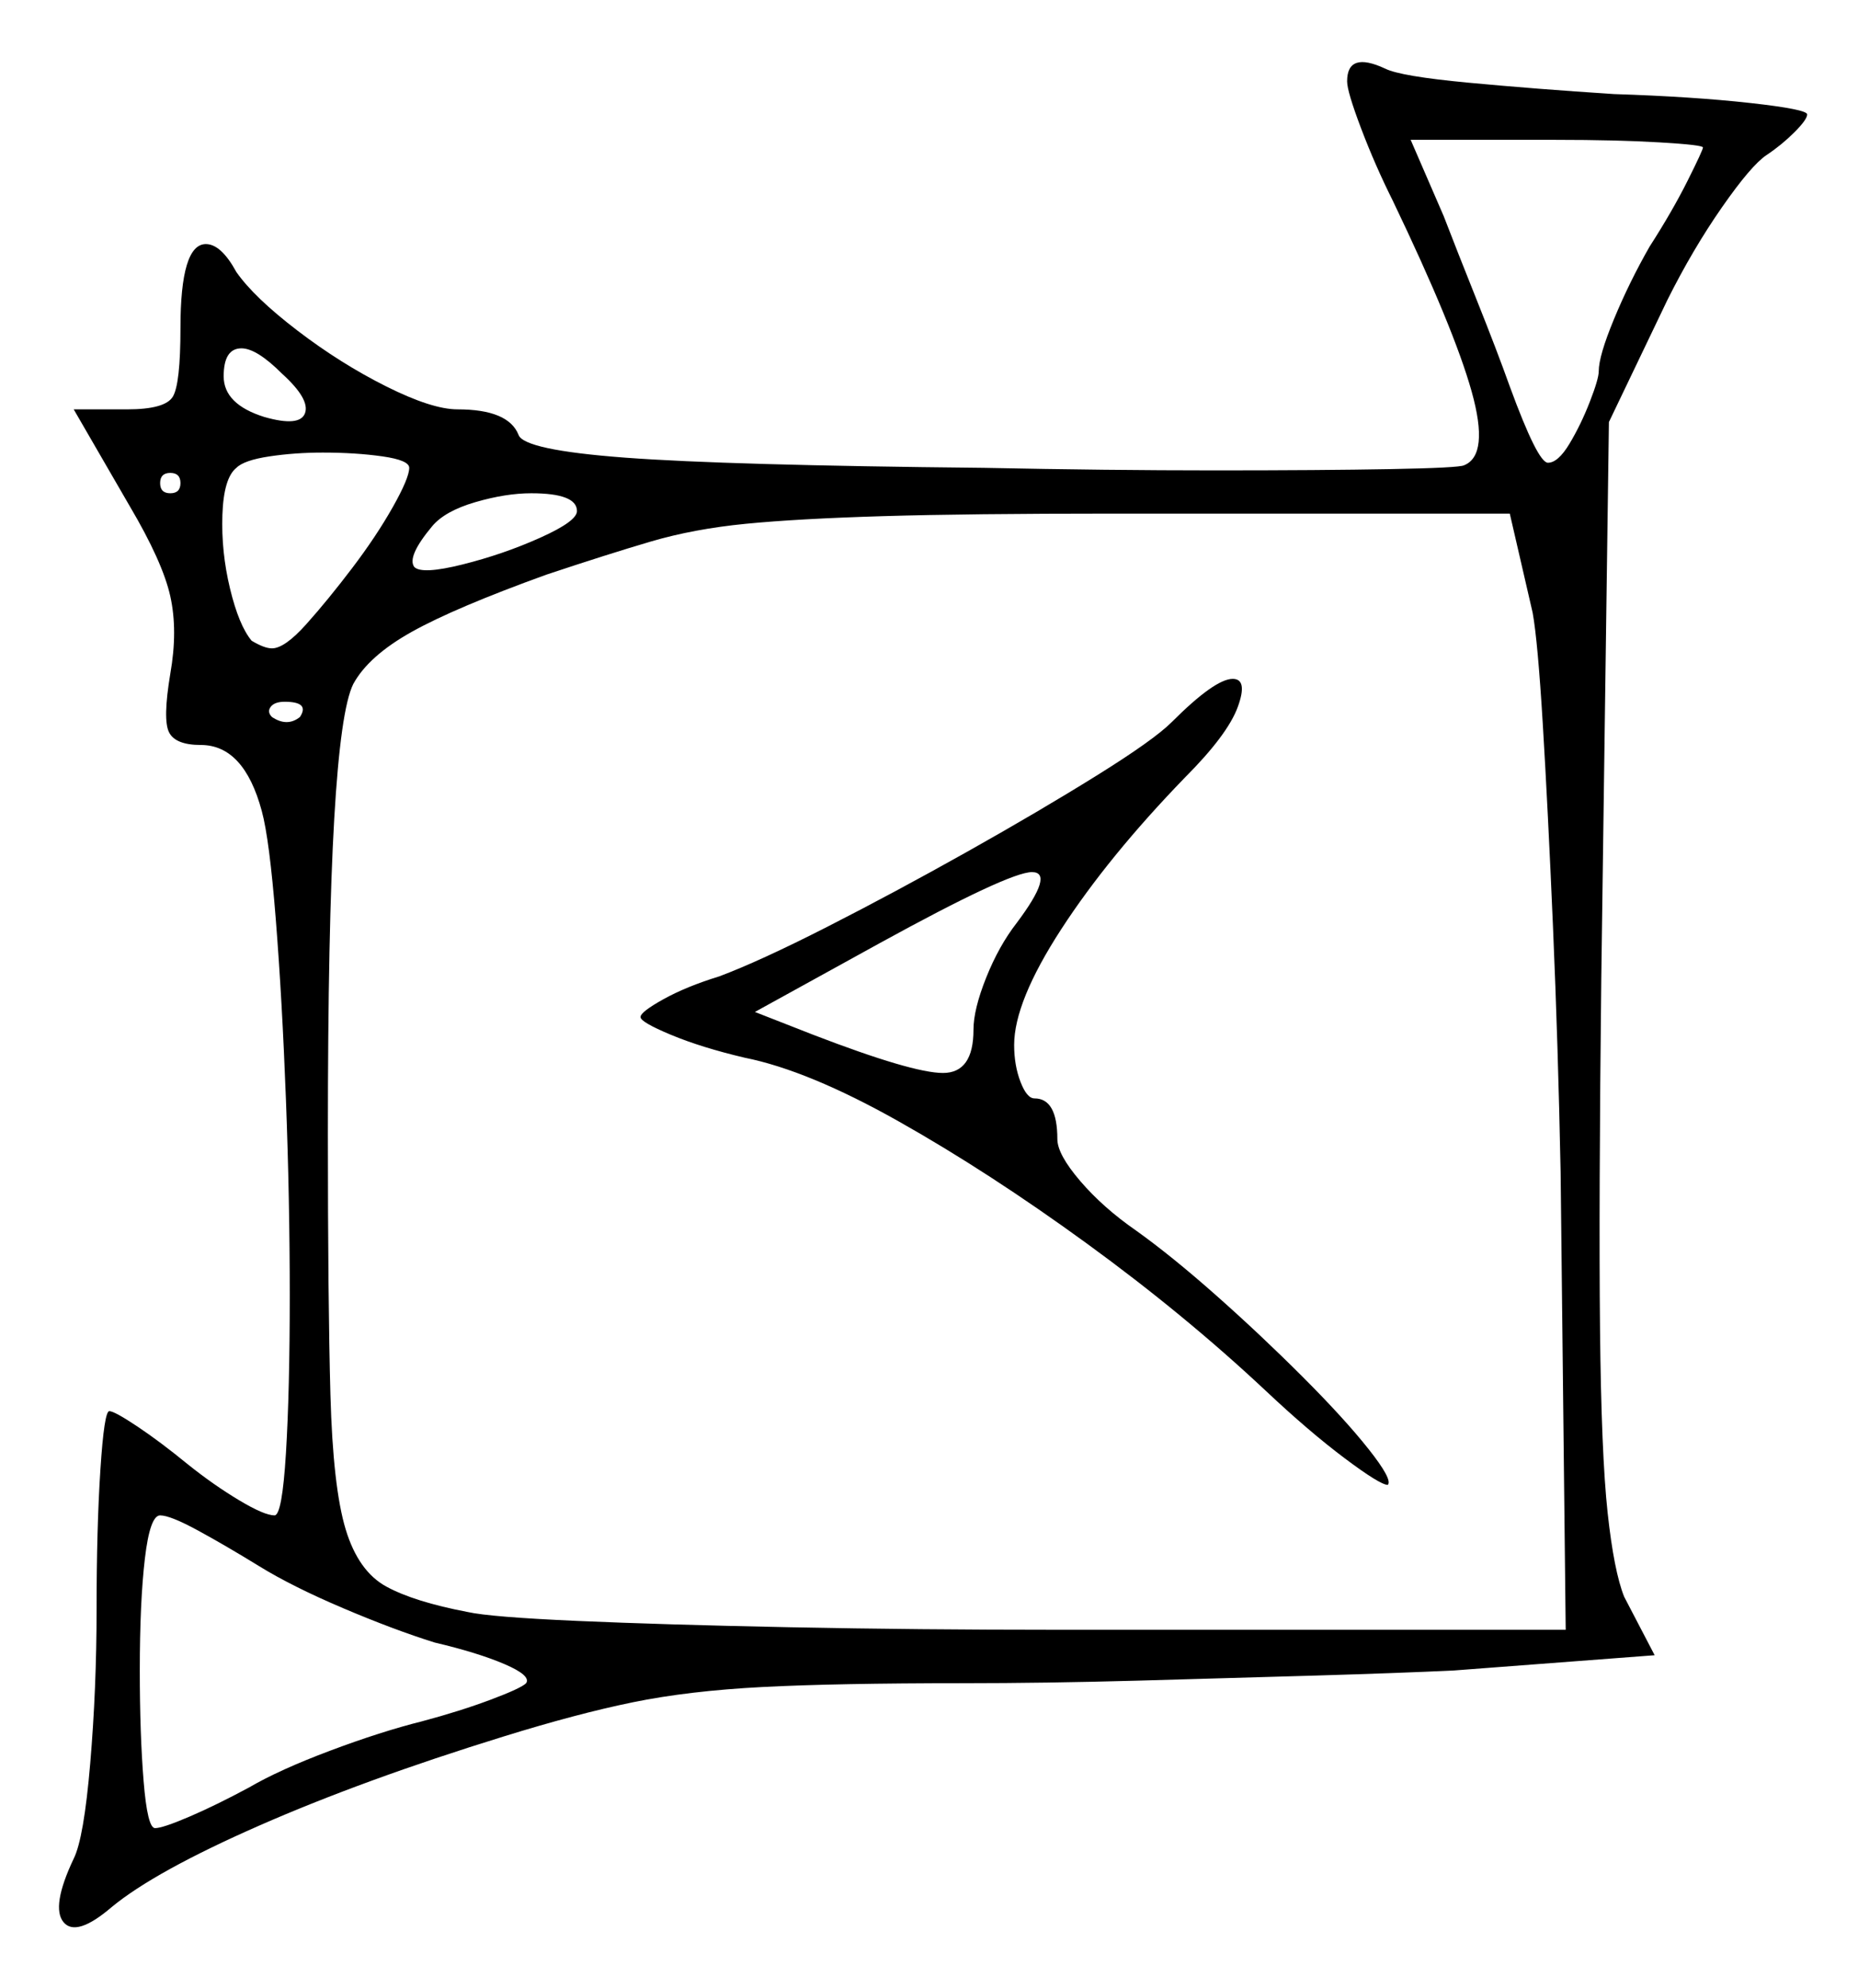 <svg xmlns="http://www.w3.org/2000/svg" width="365.5" height="391.0" viewBox="0 0 365.5 391.0"><path d="M51.0 308.0Q44.5 304.0 39.0 301.0Q33.5 298.0 31.5 298.0Q29.5 298.0 28.5 306.5Q27.5 315.0 27.5 328.5Q27.5 341.0 28.25 350.25Q29.0 359.5 30.5 359.5Q32.0 359.5 37.25 357.25Q42.5 355.0 49.0 351.5Q55.0 348.0 65.0 344.25Q75.0 340.5 83.0 338.5Q90.5 336.5 96.5 334.25Q102.5 332.0 103.5 331.0Q104.5 329.5 99.25 327.25Q94.0 325.0 85.5 323.0Q77.5 320.5 67.5 316.25Q57.5 312.0 51.0 308.0ZM35.5 95.0Q35.5 93.0 33.5 93.0Q31.5 93.0 31.5 95.0Q31.5 97.0 33.5 97.0Q35.5 97.0 35.5 95.0ZM55.5 73.5Q50.5 68.5 47.5 68.5Q44.0 68.5 44.0 74.0Q44.0 79.5 52.0 82.0Q59.0 84.0 60.0 81.25Q61.0 78.5 55.5 73.5ZM59.0 141.0Q61.0 138.0 56.0 138.0Q54.0 138.0 53.25 139.0Q52.5 140.0 53.5 141.0Q56.5 143.0 59.0 141.0ZM80.5 92.0Q80.5 90.5 75.25 89.75Q70.0 89.0 63.5 89.0Q58.0 89.0 53.0 89.75Q48.0 90.5 46.5 92.0Q44.0 94.0 43.75 101.25Q43.5 108.5 45.25 115.75Q47.0 123.0 49.5 126.0Q52.0 127.5 53.5 127.5Q56.0 127.5 60.25 122.75Q64.5 118.0 69.25 111.75Q74.0 105.5 77.25 99.75Q80.5 94.0 80.5 92.0ZM200.0 181.5Q207.5 171.5 203.0 171.5Q198.5 171.5 173.0 185.5L148.5 199.0L160.0 203.5Q179.5 211.0 185.5 211.0Q191.5 211.0 191.5 202.5Q191.5 198.5 194.0 192.25Q196.5 186.0 200.0 181.5ZM301.5 120.5 297.0 101.0H219.0Q190.5 101.0 173.75 101.5Q157.0 102.0 146.75 103.0Q136.5 104.0 128.0 106.5Q119.5 109.0 107.5 113.0Q89.5 119.5 81.0 124.25Q72.5 129.0 69.5 134.5Q67.0 139.5 65.75 161.0Q64.5 182.5 64.5 223.0Q64.5 256.0 65.0 274.25Q65.5 292.5 68.0 300.75Q70.5 309.0 76.0 312.0Q81.5 315.0 92.0 317.0Q96.5 318.0 113.5 318.75Q130.5 319.5 155.5 320.0Q180.5 320.5 208.0 320.5H308.0L307.0 230.5Q306.5 205.5 305.5 182.25Q304.5 159.0 303.5 142.5Q302.5 126.0 301.5 120.5ZM113.5 100.5Q113.5 97.0 104.5 97.0Q99.5 97.0 93.5 98.75Q87.5 100.5 85.0 103.5Q80.0 109.5 81.5 111.5Q83.0 113.0 91.0 111.0Q99.0 109.0 106.25 105.75Q113.5 102.5 113.5 100.5ZM335.0 29.0Q335.0 28.5 326.5 28.0Q318.0 27.5 306.0 27.5H277.5L284.0 42.5Q286.5 49.0 290.5 59.0Q294.5 69.0 297.0 76.0Q302.5 91.0 304.5 91.0Q306.5 91.0 308.75 87.25Q311.0 83.5 312.75 79.0Q314.5 74.5 314.5 73.0Q314.5 70.0 317.5 62.75Q320.5 55.5 324.5 48.5Q329.0 41.5 332.0 35.5Q335.0 29.5 335.0 29.0ZM265.0 16.0Q265.0 10.0 272.5 13.5Q275.5 15.0 288.75 16.25Q302.0 17.5 317.5 18.5Q333.0 19.0 344.25 20.25Q355.5 21.5 355.5 22.5Q355.5 23.5 353.0 26.0Q350.5 28.5 347.5 30.5Q344.5 32.5 338.75 40.75Q333.0 49.0 328.0 59.0L316.5 83.0L315.0 192.5Q314.5 236.5 314.75 261.25Q315.0 286.0 316.25 297.5Q317.5 309.0 319.5 314.0L325.5 325.5L286.0 328.5Q275.5 329.0 258.75 329.5Q242.0 330.0 223.75 330.5Q205.5 331.0 189.5 331.0Q164.5 331.0 150.0 331.75Q135.5 332.5 124.5 334.75Q113.5 337.0 99.0 341.5Q71.5 350.0 51.0 359.0Q30.5 368.0 22.0 375.0Q15.0 381.0 12.5 378.0Q10.0 375.0 14.5 365.5Q16.5 361.5 17.75 346.75Q19.0 332.0 19.0 316.5Q19.0 300.5 19.75 289.0Q20.5 277.5 21.5 277.5Q22.5 277.5 27.0 280.5Q31.5 283.5 37.0 288.0Q42.0 292.0 47.0 295.0Q52.0 298.0 54.0 298.0Q55.5 298.0 56.25 285.75Q57.0 273.5 57.0 254.75Q57.0 236.0 56.25 216.25Q55.5 196.5 54.25 180.75Q53.0 165.0 51.5 159.5Q48.0 146.5 39.5 146.5Q34.5 146.5 33.25 144.0Q32.0 141.5 33.5 132.5Q35.0 124.0 33.5 117.25Q32.0 110.5 25.5 99.5L14.5 80.5H25.0Q32.5 80.5 34.0 78.0Q35.5 75.5 35.5 64.5Q35.5 48.0 40.5 48.0Q43.5 48.0 46.5 53.5Q50.0 58.5 58.5 65.0Q67.0 71.5 76.0 76.0Q85.0 80.5 90.0 80.5Q100.0 80.5 102.0 85.5Q103.0 88.5 123.0 90.0Q143.0 91.5 193.5 92.0Q218.0 92.5 239.0 92.5Q260.0 92.5 273.5 92.25Q287.0 92.0 288.0 91.5Q293.0 89.5 289.5 77.0Q286.0 64.5 274.0 39.5Q270.5 32.5 267.75 25.25Q265.0 18.0 265.0 16.0ZM230.5 142.0Q239.0 133.5 242.5 133.5Q245.5 133.5 243.5 139.0Q241.5 144.5 233.0 153.0Q218.0 168.5 208.75 182.75Q199.5 197.0 199.5 205.5Q199.5 209.5 200.75 212.75Q202.0 216.0 203.5 216.0Q208.0 216.0 208.0 224.0Q208.0 227.0 212.5 232.25Q217.0 237.5 223.5 242.0Q230.5 247.0 239.25 254.75Q248.0 262.5 256.25 270.75Q264.5 279.0 269.25 285.0Q274.0 291.0 273.0 292.0Q271.5 292.0 264.5 286.75Q257.5 281.5 249.0 273.5Q233.0 258.5 213.75 244.5Q194.5 230.5 176.75 220.5Q159.0 210.5 146.5 208.0Q138.0 206.0 132.0 203.5Q126.0 201.0 126.0 200.0Q126.0 199.0 130.5 196.5Q135.0 194.0 141.5 192.0Q149.5 189.0 162.75 182.25Q176.0 175.5 190.25 167.5Q204.5 159.5 215.75 152.5Q227.0 145.5 230.5 142.0Z" fill="black" /></svg>
